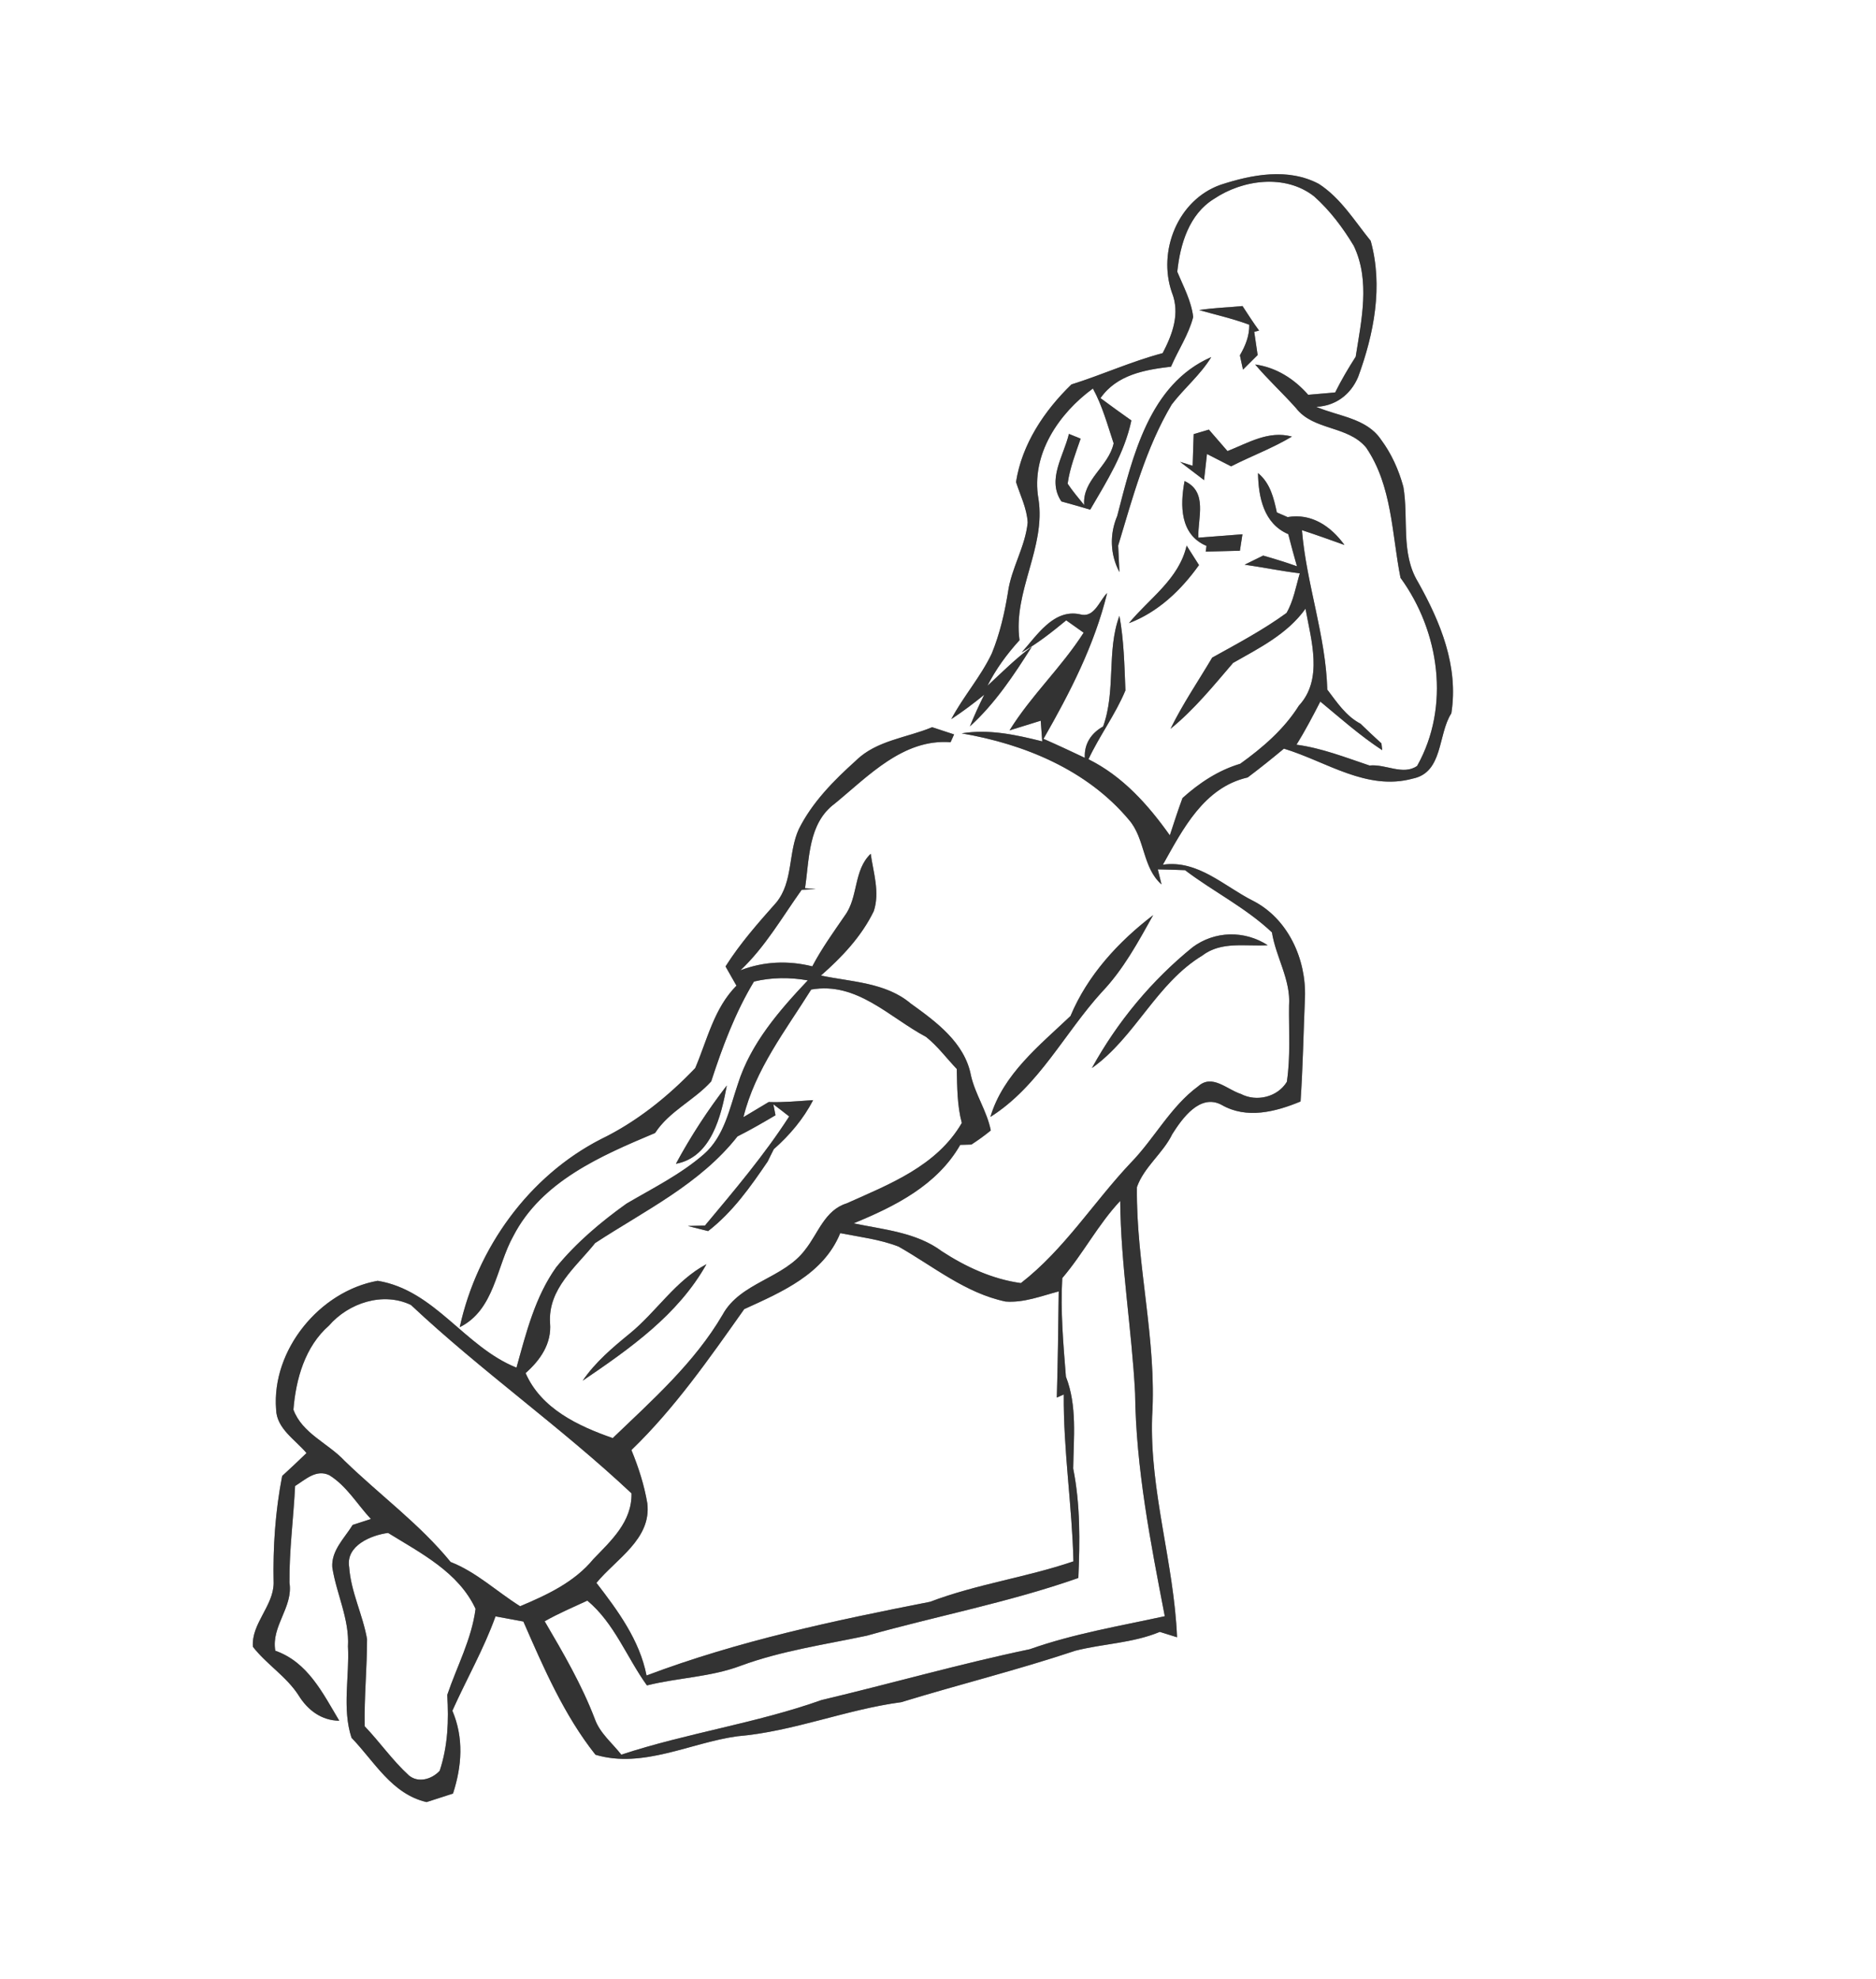 <svg width="316" height="250pt" viewBox="0 0 237 250" xmlns="http://www.w3.org/2000/svg">
  <rect x="0" y="0" width="237" height="250" fill="#808080" stroke="none"/>
  <g fill="#FFF">
    <path d="M0 0h237v250H0V0m154.18 23.35c-5.37 1.91-7.95 8.35-6.13 13.6 1.06 2.65.07 5.3-1.17 7.66-3.94 1.04-7.65 2.74-11.52 3.95-3.41 3.3-6.26 7.54-7 12.33.53 1.68 1.37 3.32 1.47 5.11-.3 3.08-2.07 5.76-2.49 8.82-.43 2.64-1.03 5.25-2.05 7.74-1.4 2.94-3.59 5.41-5.11 8.28 1.44-.95 2.83-1.99 4.17-3.09a53.52 53.52 0 0 0-1.82 4.01c3.16-2.87 5.57-6.49 7.83-10.08-2.01 1.48-3.78 3.25-5.61 4.95 1.06-2.11 2.46-4.01 4.05-5.76-.85-6.15 3.36-11.7 2.39-17.86-.98-5.58 2.56-10.78 6.88-13.93 1.19 2.17 1.84 4.58 2.62 6.92-.63 2.95-3.98 4.6-3.72 7.8-.72-.89-1.46-1.75-2.09-2.7.27-1.97 1-3.82 1.64-5.69l-1.48-.6c-.66 2.79-2.81 5.78-.95 8.53 1.21.34 2.43.67 3.64 1.04 2.1-3.6 4.32-7.11 5.2-11.27-1.32-.92-2.61-1.87-3.9-2.82 2.06-2.95 5.57-3.58 8.91-3.97.9-2.11 2.23-4.05 2.8-6.28-.24-2.03-1.24-3.85-2.01-5.71.36-3.49 1.5-7.29 4.66-9.22 3.65-2.44 8.99-3.15 12.62-.31 2 1.78 3.64 3.96 5.02 6.26 2.1 4.41.96 9.4.24 14-.94 1.46-1.82 2.96-2.59 4.51-1.14.11-2.28.2-3.41.3-1.77-2.01-4.02-3.45-6.7-3.83 1.62 1.92 3.48 3.62 5.16 5.51 2.21 2.86 6.54 2.19 8.86 4.99 3.29 4.83 3.24 10.91 4.34 16.45 4.94 6.78 6.3 16.28 2.1 23.76-1.77 1.24-4-.27-6.01-.05-3.04-1.02-6.04-2.2-9.23-2.63 1.1-1.77 2.06-3.61 3.01-5.45 2.55 2.11 5.03 4.32 7.82 6.14-.03-.22-.07-.65-.1-.86-.9-.81-1.77-1.64-2.64-2.48-1.84-.96-2.98-2.71-4.2-4.31-.19-6.84-2.64-13.34-3.2-20.14 1.8.59 3.59 1.23 5.37 1.87-1.7-2.35-4.15-4.04-7.18-3.52-.34-.15-1.02-.44-1.36-.59-.4-1.84-.84-3.71-2.38-4.97.05 3.03.72 6.39 3.82 7.71.35 1.36.71 2.71 1.1 4.06-1.41-.5-2.83-.94-4.27-1.35-.78.39-1.56.77-2.34 1.15 2.33.33 4.63.81 6.97 1.09-.5 1.68-.79 3.47-1.68 5.01-2.96 2.15-6.2 3.87-9.39 5.64-1.77 2.99-3.73 5.86-5.26 8.99 2.99-2.43 5.41-5.42 7.9-8.32 3.33-1.9 6.84-3.63 9.15-6.85.7 3.95 2.27 8.9-.84 12.25-1.88 2.99-4.57 5.3-7.41 7.34-2.78.83-5.15 2.41-7.29 4.33-.58 1.56-1.08 3.13-1.6 4.71-2.74-3.86-5.96-7.47-10.28-9.61 1.4-2.99 3.4-5.65 4.67-8.7-.13-3.15-.19-6.32-.76-9.42-1.64 4.45-.42 9.44-2.06 13.98-1.51.84-2.41 2.21-2.31 3.96-1.73-.82-3.46-1.63-5.22-2.4 3.34-5.83 6.44-11.85 8.04-18.42-1.02 1.02-1.63 3.2-3.43 2.69-3.35-.72-5.45 2.7-7.37 4.81 2.03-1.13 3.84-2.58 5.63-4.05.73.52 1.46 1.04 2.2 1.56-2.79 4.37-6.63 7.93-9.36 12.34.99-.31 2.95-.91 3.94-1.22l.19 2.61c-3.32-.83-6.74-1.58-10.18-1.01 7.92 1.35 15.86 4.62 21.13 10.92 2.07 2.38 1.69 6.02 4.12 8.16l-.47-1.9c1.15.02 2.29.05 3.44.1 3.59 2.72 7.69 4.75 10.98 7.86.5 3.14 2.39 5.98 2.16 9.23-.04 3.22.2 6.46-.28 9.65-1.18 1.93-3.83 2.56-5.8 1.53-1.77-.56-3.63-2.57-5.41-.96-3.49 2.57-5.52 6.59-8.52 9.67-4.71 4.99-8.39 10.94-13.87 15.18-3.61-.5-6.97-2.05-10-4.03-3.21-2.39-7.34-2.72-11.13-3.52 5.23-2.15 10.54-4.8 13.47-9.91l1.41-.04c.85-.55 1.67-1.14 2.45-1.78-.48-2.44-1.96-4.53-2.51-6.96-.79-4.14-4.4-6.77-7.61-9.08-3.15-2.66-7.49-2.72-11.34-3.53 2.64-2.31 5.12-4.93 6.67-8.12.8-2.38-.05-4.89-.38-7.26-2.2 2.1-1.54 5.47-3.28 7.82-1.43 2.09-2.92 4.15-4.1 6.4-3.05-.76-6.14-.63-9.08.5 3.13-2.95 5.26-6.7 7.74-10.17.44-.02 1.33-.07 1.78-.1l-1.36-.1c.56-3.72.38-8.18 3.75-10.68 4.25-3.48 8.66-8.23 14.64-7.76.11-.25.33-.74.44-.99-.69-.23-2.08-.68-2.77-.91-3.23 1.35-7.03 1.66-9.63 4.22-2.79 2.51-5.5 5.24-7.2 8.63-1.38 2.97-.7 6.67-2.87 9.31-2.28 2.57-4.56 5.15-6.4 8.06.45.81.91 1.62 1.38 2.43-2.83 2.85-3.69 6.84-5.21 10.41-3.43 3.59-7.4 6.79-11.9 8.97-9.15 4.69-15.66 13.78-17.85 23.76 4.42-2.2 4.6-7.62 6.77-11.51 3.57-6.93 11.09-10.15 17.91-13.02 1.79-2.76 4.93-4.12 7.09-6.52 1.42-4.36 3.02-8.66 5.4-12.61 2.23-.54 4.54-.55 6.8-.15-3.62 3.83-7.22 7.98-8.83 13.09-1.06 3.11-1.71 6.61-4.31 8.88-2.92 2.54-6.44 4.28-9.76 6.23-3.24 2.32-6.32 4.91-8.86 8.01-2.69 3.75-3.82 8.32-5.04 12.71-6.59-2.64-10.29-9.78-17.54-10.97-7.35 1.32-13.4 8.76-12.83 16.23.06 2.45 2.42 3.83 3.84 5.53-1.01.98-2.03 1.94-3.07 2.89-.87 4.46-1.18 9.01-1.08 13.55-.04 2.9-2.84 5.13-2.62 8.03 1.74 2.24 4.26 3.76 5.8 6.18 1.13 1.82 2.87 3.14 5.11 3.16-2.08-3.47-3.97-7.4-8.08-8.84-.54-3.12 2.27-5.48 1.79-8.59-.04-4.09.51-8.14.71-12.22 1.31-.81 2.67-2.16 4.33-1.36 2.19 1.36 3.52 3.68 5.25 5.53-.58.18-1.73.56-2.31.75-1.02 1.67-2.71 3.22-2.57 5.35.52 3.36 2.17 6.52 1.98 9.99.2 3.83-.76 7.86.45 11.55 2.9 3 5.08 7.1 9.48 8.12.84-.27 2.51-.81 3.34-1.08 1.13-3.5 1.37-7.03-.08-10.46 1.78-3.98 3.97-7.8 5.45-11.92 1.17.21 2.35.43 3.52.65 2.55 5.83 5.14 11.83 9.11 16.83 6.01 1.79 12.03-1.54 17.96-2.34 7.06-.6 13.67-3.37 20.67-4.3 7.31-2.24 14.74-4.08 21.98-6.5 3.54-.9 7.27-.96 10.68-2.38.72.22 1.45.45 2.18.68-.39-9.38-3.47-18.45-3.15-27.87.61-9.72-2.04-19.28-1.92-28.99.89-2.54 3.29-4.27 4.47-6.7 1.27-2.01 3.52-5.15 6.23-3.69 3.16 1.82 6.82.88 9.97-.43.3-4.37.37-8.75.56-13.13.17-4.85-2.13-9.96-6.58-12.23-3.65-1.84-6.96-5.19-11.37-4.55 2.53-4.5 5.19-9.76 10.71-11.02 1.56-1.17 3.08-2.39 4.58-3.64 5.34 1.61 10.46 5.38 16.29 3.78 3.84-.79 3.14-5.56 4.86-8.24.94-5.94-1.37-11.52-4.21-16.59-2.21-3.63-1.17-8.04-1.85-12.02-.58-2.13-1.5-4.19-2.82-5.96-1.83-2.73-5.4-2.94-8.18-4.15 2.45-.11 4.36-1.56 5.29-3.78 2-5.45 3.17-11.47 1.58-17.19-2.04-2.51-3.77-5.39-6.55-7.19-3.88-2.06-8.47-1.18-12.43.12m-2.69 15.82c2.12.6 4.27 1.08 6.33 1.85.03 1.4-.49 2.67-1.18 3.86.12.61.26 1.21.39 1.81.61-.61 1.23-1.23 1.85-1.84-.11-.73-.32-2.19-.43-2.93l.61-.16c-.74-1.01-1.41-2.06-2.09-3.1-1.83.18-3.67.23-5.48.51m-10.35 26.01c-.98 2.32-.9 4.86.28 7.09l-.16-3.35c1.84-6.08 3.49-12.32 6.77-17.83 1.58-2.06 3.62-3.74 4.99-5.98-7.84 3.41-9.94 12.6-11.88 20.07m9.66-10.34c-.05 1.33-.09 2.67-.13 4l-1.59-.5c1.01.77 2.02 1.53 3.03 2.31.09-.83.28-2.48.37-3.3 1.02.52 2.03 1.04 3.05 1.56 2.54-1.3 5.23-2.29 7.68-3.76-2.95-.8-5.51.8-8.14 1.83l-2.35-2.71c-.48.14-1.44.43-1.92.57m-1.15 5.93c-.58 3.1-.58 6.77 2.77 8.19l-.1.72c1.44-.04 2.88-.08 4.32-.11l.32-2.08c-1.86.15-3.71.29-5.57.43-.09-2.5 1.23-5.79-1.74-7.15m-7.03 17.95c3.69-1.4 6.59-4.17 8.85-7.34-.39-.61-1.17-1.84-1.56-2.46-.98 4.25-4.69 6.64-7.29 9.8m-7.38 49.62c-3.92 3.73-8.52 7.36-10.12 12.75 6.15-3.89 9.35-10.61 14.14-15.84 2.68-2.83 4.54-6.28 6.42-9.65-4.39 3.36-8.28 7.58-10.44 12.74m15.42-8.68c-5.18 4.2-9.5 9.41-12.72 15.26 5.49-3.9 8.13-10.7 13.98-14.23 2.38-1.82 5.47-1.12 8.23-1.29-2.92-1.89-6.68-1.83-9.49.26m-65.27 27.35c4.5-.83 5.73-6.1 6.43-9.89-2.4 3.11-4.56 6.42-6.43 9.89z"/>
    <path d="M102.48 125c5.78-1.02 9.86 3.51 14.51 5.98 1.47 1.17 2.59 2.7 3.88 4.05.06 2.28.04 4.59.64 6.82-3.16 5.44-9.12 7.73-14.55 10.16-2.77.86-3.59 3.78-5.22 5.83-2.72 3.68-8.22 4.13-10.46 8.25-3.55 6.06-8.86 10.76-13.87 15.57-4.37-1.52-9.05-3.72-11.01-8.21 1.86-1.65 3.31-3.72 3.09-6.33-.27-4.33 3.27-7.06 5.7-10.1 6.28-4.11 13.24-7.44 17.98-13.47 1.64-.82 3.22-1.74 4.8-2.67l-.27-1.39c.67.5 1.33 1.02 2 1.54-3.14 4.87-6.92 9.33-10.64 13.78-.54.01-1.62.04-2.16.06.85.21 1.7.42 2.56.64 3.1-2.4 5.35-5.59 7.53-8.8.19-.39.57-1.17.77-1.55 2-1.77 3.74-3.81 4.96-6.19-1.87.12-3.73.31-5.61.24-.79.48-2.39 1.43-3.19 1.91 1.48-6.03 5.33-10.96 8.56-16.12m-22.94 43.47c-2.17 1.77-4.34 3.61-5.93 5.94 5.94-4.04 12.05-8.31 15.64-14.72-3.94 2.1-6.32 6.02-9.71 8.78zM134.2 161.45c2.65-3.1 4.52-6.77 7.32-9.75.07 8.14 1.46 16.18 1.88 24.29.11 9.5 1.96 18.87 3.75 28.17-5.72 1.25-11.52 2.21-17.05 4.17-8.84 1.85-17.53 4.34-26.31 6.42-8.27 2.94-16.99 4.16-25.3 6.9-1.14-1.47-2.7-2.7-3.34-4.5-1.65-4.33-4-8.36-6.34-12.35 1.74-.99 3.58-1.77 5.39-2.61 3.42 2.84 4.98 7.18 7.53 10.71 3.93-.98 8.06-1.05 11.87-2.49 5.14-1.89 10.57-2.66 15.9-3.79 8.9-2.5 18-4.22 26.73-7.29.2-4.63.26-9.26-.65-13.82.05-3.86.52-7.94-.92-11.61-.33-4.14-.7-8.29-.46-12.45z"/>
    <path d="M106.15 155.77c2.47.49 5.01.78 7.37 1.7 4.39 2.49 8.45 5.88 13.51 6.94 2.31.18 4.52-.7 6.72-1.28-.05 4.47-.11 8.94-.24 13.41.22-.1.66-.3.88-.39-.06 7.05 1.05 14.03 1.22 21.08-5.94 2.03-12.22 2.87-18.11 5.11-12.1 2.37-24.24 4.94-35.82 9.31-.87-4.45-3.62-8.19-6.33-11.7 2.49-3.03 6.96-5.53 6.43-10.04-.39-2.32-1.12-4.57-2.01-6.74 5.49-5.3 9.86-11.6 14.25-17.8 4.74-2.16 10.03-4.42 12.13-9.6z"/>
    <path d="M41.56 167.45c2.48-2.86 6.81-4.3 10.35-2.61 8.91 8.37 18.96 15.43 27.87 23.8.07 3.59-2.56 5.96-4.83 8.32-2.38 2.9-5.86 4.52-9.24 5.94-2.94-1.84-5.51-4.31-8.78-5.59-3.91-4.79-8.97-8.48-13.4-12.78-2.07-2.22-5.36-3.46-6.46-6.46.31-3.87 1.46-7.97 4.49-10.62zM44.11 197.95c-.45-2.7 2.77-4.03 4.92-4.31 4.14 2.56 8.9 4.96 11.05 9.59-.5 3.85-2.36 7.27-3.58 10.88.21 3.22.08 6.47-.95 9.57-.97 1.07-2.73 1.61-3.93.56-2.04-1.87-3.63-4.17-5.55-6.18-.07-3.67.3-7.34.3-11.01-.54-3.09-2.04-5.95-2.26-9.1z"/>
  </g>
  <g fill="#333">
    <path d="M154.18 23.35c3.96-1.3 8.55-2.18 12.43-.12 2.78 1.8 4.51 4.68 6.55 7.19 1.59 5.72.42 11.74-1.58 17.19-.93 2.22-2.84 3.67-5.29 3.78 2.78 1.21 6.35 1.42 8.18 4.15 1.32 1.77 2.24 3.83 2.82 5.96.68 3.98-.36 8.39 1.85 12.02 2.84 5.07 5.15 10.65 4.21 16.59-1.72 2.68-1.02 7.45-4.86 8.24-5.83 1.6-10.95-2.17-16.29-3.78-1.5 1.25-3.02 2.47-4.58 3.64-5.52 1.26-8.18 6.52-10.71 11.02 4.41-.64 7.72 2.71 11.37 4.55 4.45 2.27 6.75 7.38 6.58 12.23-.19 4.38-.26 8.76-.56 13.13-3.15 1.31-6.81 2.25-9.97.43-2.71-1.46-4.96 1.68-6.23 3.69-1.18 2.43-3.58 4.16-4.47 6.7-.12 9.71 2.53 19.27 1.92 28.99-.32 9.42 2.76 18.49 3.15 27.87-.73-.23-1.46-.46-2.18-.68-3.41 1.42-7.14 1.48-10.68 2.38-7.24 2.42-14.67 4.26-21.98 6.5-7 .93-13.61 3.7-20.67 4.3-5.93.8-11.95 4.13-17.96 2.34-3.97-5-6.56-11-9.11-16.83-1.17-.22-2.35-.44-3.52-.65-1.48 4.12-3.67 7.94-5.45 11.92 1.45 3.43 1.21 6.96.08 10.46-.83.27-2.5.81-3.34 1.08-4.4-1.02-6.58-5.12-9.48-8.12-1.21-3.69-.25-7.72-.45-11.55.19-3.47-1.46-6.63-1.98-9.99-.14-2.13 1.55-3.68 2.57-5.35.58-.19 1.73-.57 2.31-.75-1.73-1.85-3.06-4.17-5.25-5.53-1.66-.8-3.02.55-4.33 1.36-.2 4.08-.75 8.13-.71 12.22.48 3.11-2.33 5.47-1.79 8.59 4.11 1.44 6 5.37 8.08 8.84-2.24-.02-3.98-1.34-5.11-3.16-1.54-2.42-4.06-3.94-5.8-6.18-.22-2.9 2.58-5.13 2.62-8.03-.1-4.54.21-9.09 1.08-13.55 1.04-.95 2.06-1.91 3.07-2.89-1.42-1.7-3.78-3.08-3.84-5.53-.57-7.47 5.48-14.91 12.83-16.23 7.25 1.19 10.95 8.33 17.54 10.97 1.22-4.39 2.35-8.96 5.04-12.71 2.54-3.1 5.62-5.69 8.86-8.01 3.32-1.95 6.84-3.69 9.76-6.23 2.6-2.27 3.25-5.77 4.31-8.88 1.61-5.11 5.21-9.26 8.83-13.09-2.26-.4-4.57-.39-6.8.15-2.38 3.95-3.98 8.25-5.4 12.61-2.16 2.4-5.3 3.76-7.09 6.52-6.82 2.87-14.34 6.09-17.91 13.02-2.17 3.89-2.35 9.31-6.77 11.51 2.19-9.98 8.7-19.07 17.85-23.76 4.5-2.18 8.47-5.38 11.9-8.97 1.52-3.57 2.38-7.56 5.21-10.41-.47-.81-.93-1.62-1.38-2.43 1.84-2.91 4.12-5.49 6.4-8.06 2.17-2.64 1.49-6.34 2.87-9.31 1.7-3.39 4.41-6.12 7.2-8.63 2.6-2.56 6.4-2.87 9.63-4.22.69.23 2.08.68 2.77.91-.11.25-.33.74-.44.99-5.98-.47-10.39 4.28-14.64 7.76-3.37 2.5-3.19 6.96-3.75 10.68l1.36.1c-.45.03-1.34.08-1.78.1-2.48 3.47-4.61 7.22-7.74 10.17 2.94-1.13 6.03-1.26 9.08-.5 1.18-2.25 2.67-4.31 4.1-6.4 1.74-2.35 1.08-5.72 3.28-7.82.33 2.37 1.18 4.88.38 7.26-1.55 3.19-4.03 5.81-6.67 8.12 3.85.81 8.19.87 11.34 3.53 3.21 2.31 6.82 4.94 7.61 9.08.55 2.43 2.03 4.52 2.51 6.96-.78.64-1.6 1.23-2.45 1.78l-1.41.04c-2.93 5.11-8.24 7.76-13.47 9.91 3.79.8 7.92 1.13 11.13 3.52 3.03 1.98 6.39 3.53 10 4.03 5.48-4.24 9.16-10.19 13.87-15.18 3-3.08 5.03-7.1 8.52-9.67 1.78-1.61 3.64.4 5.41.96 1.97 1.03 4.62.4 5.8-1.53.48-3.19.24-6.43.28-9.65.23-3.25-1.66-6.09-2.16-9.23-3.29-3.11-7.39-5.14-10.98-7.86-1.15-.05-2.29-.08-3.44-.1l.47 1.9c-2.43-2.14-2.05-5.78-4.12-8.16-5.27-6.3-13.21-9.57-21.13-10.92 3.44-.57 6.86.18 10.18 1.01l-.19-2.61c-.99.31-2.95.91-3.94 1.22 2.73-4.41 6.57-7.97 9.36-12.34-.74-.52-1.47-1.04-2.2-1.56-1.79 1.47-3.6 2.92-5.63 4.05 1.92-2.11 4.02-5.53 7.37-4.81 1.8.51 2.41-1.67 3.43-2.69-1.6 6.57-4.7 12.59-8.04 18.42 1.76.77 3.49 1.58 5.22 2.4-.1-1.75.8-3.12 2.31-3.96 1.64-4.54.42-9.53 2.06-13.98.57 3.1.63 6.27.76 9.42-1.27 3.05-3.27 5.71-4.67 8.7 4.32 2.14 7.54 5.75 10.28 9.61.52-1.58 1.02-3.15 1.6-4.71 2.14-1.92 4.51-3.5 7.29-4.33 2.84-2.04 5.53-4.35 7.41-7.34 3.11-3.35 1.54-8.3.84-12.25-2.31 3.22-5.82 4.95-9.15 6.85-2.49 2.9-4.91 5.89-7.9 8.32 1.53-3.13 3.49-6 5.26-8.99 3.19-1.77 6.43-3.49 9.39-5.64.89-1.54 1.18-3.33 1.68-5.01-2.34-.28-4.64-.76-6.97-1.09.78-.38 1.56-.76 2.34-1.15 1.44.41 2.86.85 4.27 1.35-.39-1.35-.75-2.7-1.1-4.06-3.1-1.32-3.77-4.68-3.82-7.71 1.54 1.26 1.98 3.13 2.38 4.97.34.15 1.02.44 1.36.59 3.03-.52 5.48 1.17 7.18 3.52-1.78-.64-3.57-1.28-5.37-1.87.56 6.8 3.01 13.3 3.2 20.14 1.22 1.6 2.36 3.35 4.2 4.31.87.84 1.74 1.67 2.64 2.48.03.21.07.64.1.86-2.79-1.82-5.27-4.03-7.82-6.14-.95 1.84-1.91 3.68-3.01 5.45 3.19.43 6.19 1.61 9.23 2.63 2.01-.22 4.24 1.29 6.01.05 4.2-7.48 2.84-16.98-2.1-23.76-1.1-5.54-1.05-11.62-4.34-16.45-2.32-2.8-6.65-2.13-8.86-4.99-1.68-1.89-3.54-3.59-5.16-5.51 2.68.38 4.93 1.82 6.7 3.83 1.13-.1 2.27-.19 3.41-.3.77-1.55 1.65-3.05 2.59-4.51.72-4.6 1.86-9.59-.24-14-1.38-2.3-3.02-4.48-5.02-6.26-3.63-2.84-8.97-2.13-12.62.31-3.16 1.93-4.3 5.73-4.66 9.22.77 1.86 1.77 3.68 2.01 5.71-.57 2.23-1.9 4.17-2.8 6.28-3.34.39-6.85 1.02-8.91 3.97 1.29.95 2.58 1.9 3.9 2.82-.88 4.16-3.1 7.67-5.2 11.27-1.21-.37-2.43-.7-3.64-1.04-1.86-2.75.29-5.74.95-8.53l1.48.6c-.64 1.87-1.37 3.72-1.64 5.69.63.95 1.37 1.81 2.09 2.7-.26-3.2 3.09-4.85 3.72-7.8-.78-2.34-1.43-4.75-2.62-6.92-4.32 3.15-7.86 8.35-6.88 13.93.97 6.16-3.24 11.71-2.39 17.86-1.59 1.75-2.99 3.65-4.05 5.76 1.83-1.7 3.6-3.47 5.61-4.95-2.26 3.59-4.67 7.21-7.83 10.08.55-1.36 1.16-2.7 1.82-4.01-1.34 1.1-2.73 2.14-4.17 3.09 1.52-2.87 3.71-5.34 5.11-8.28 1.02-2.49 1.62-5.1 2.05-7.74.42-3.06 2.19-5.74 2.49-8.82-.1-1.79-.94-3.43-1.47-5.11.74-4.79 3.59-9.03 7-12.33 3.87-1.21 7.58-2.91 11.52-3.95 1.24-2.36 2.23-5.01 1.17-7.66-1.82-5.25.76-11.69 6.13-13.6M102.48 125c-3.23 5.16-7.08 10.09-8.56 16.12.8-.48 2.4-1.43 3.19-1.91 1.88.07 3.74-.12 5.61-.24-1.22 2.38-2.96 4.42-4.96 6.19-.2.38-.58 1.16-.77 1.55-2.18 3.21-4.43 6.4-7.53 8.8-.86-.22-1.71-.43-2.56-.64.54-.02 1.62-.05 2.16-.06 3.72-4.45 7.5-8.91 10.64-13.78-.67-.52-1.33-1.04-2-1.54l.27 1.39c-1.58.93-3.16 1.85-4.8 2.67-4.74 6.03-11.7 9.36-17.98 13.47-2.43 3.04-5.97 5.77-5.7 10.1.22 2.61-1.23 4.68-3.09 6.33 1.96 4.49 6.64 6.69 11.01 8.21 5.01-4.81 10.32-9.51 13.87-15.57 2.24-4.12 7.74-4.57 10.46-8.25 1.63-2.05 2.45-4.97 5.22-5.83 5.43-2.43 11.39-4.72 14.55-10.16-.6-2.23-.58-4.54-.64-6.82-1.29-1.35-2.41-2.88-3.88-4.05-4.65-2.47-8.73-7-14.51-5.98m31.72 36.45c-.24 4.16.13 8.31.46 12.45 1.44 3.67.97 7.75.92 11.61.91 4.56.85 9.19.65 13.82-8.73 3.07-17.83 4.79-26.73 7.29-5.33 1.13-10.76 1.9-15.9 3.79-3.81 1.44-7.94 1.51-11.87 2.49-2.55-3.53-4.11-7.87-7.53-10.71-1.81.84-3.65 1.62-5.39 2.61 2.34 3.99 4.69 8.02 6.34 12.35.64 1.8 2.2 3.03 3.34 4.5 8.31-2.74 17.03-3.96 25.3-6.9 8.78-2.08 17.47-4.57 26.31-6.42 5.53-1.96 11.33-2.92 17.05-4.17-1.79-9.3-3.64-18.67-3.75-28.17-.42-8.11-1.81-16.15-1.88-24.29-2.8 2.98-4.67 6.65-7.32 9.75m-28.05-5.68c-2.1 5.18-7.39 7.44-12.13 9.6-4.39 6.2-8.76 12.5-14.25 17.8.89 2.17 1.62 4.42 2.01 6.74.53 4.51-3.94 7.01-6.43 10.04 2.71 3.51 5.46 7.25 6.33 11.7 11.58-4.37 23.72-6.94 35.82-9.31 5.89-2.24 12.17-3.08 18.11-5.11-.17-7.05-1.28-14.03-1.22-21.08-.22.09-.66.29-.88.39.13-4.47.19-8.94.24-13.41-2.2.58-4.41 1.46-6.72 1.28-5.06-1.06-9.12-4.45-13.51-6.94-2.36-.92-4.9-1.21-7.37-1.7m-64.59 11.68c-3.03 2.65-4.18 6.75-4.49 10.62 1.1 3 4.39 4.24 6.46 6.46 4.43 4.3 9.49 7.99 13.4 12.78 3.27 1.28 5.84 3.75 8.78 5.59 3.38-1.42 6.86-3.04 9.24-5.94 2.27-2.36 4.9-4.73 4.83-8.32-8.91-8.37-18.96-15.43-27.87-23.8-3.54-1.69-7.87-.25-10.35 2.61m2.55 30.5c.22 3.15 1.72 6.01 2.26 9.1 0 3.67-.37 7.34-.3 11.01 1.92 2.01 3.51 4.31 5.55 6.18 1.2 1.05 2.96.51 3.93-.56 1.03-3.1 1.16-6.35.95-9.57 1.22-3.61 3.08-7.03 3.58-10.88-2.15-4.63-6.91-7.03-11.05-9.59-2.15.28-5.37 1.61-4.92 4.31z"/>
    <path d="M151.49 39.17c1.81-.28 3.65-.33 5.48-.51.68 1.04 1.35 2.09 2.09 3.1l-.61.16c.11.74.32 2.2.43 2.93-.62.61-1.24 1.23-1.85 1.84-.13-.6-.27-1.2-.39-1.81.69-1.19 1.21-2.46 1.18-3.86-2.06-.77-4.21-1.25-6.33-1.85zM141.14 65.18c1.94-7.47 4.04-16.66 11.88-20.07-1.37 2.24-3.41 3.92-4.99 5.98-3.28 5.51-4.93 11.75-6.77 17.83l.16 3.35c-1.18-2.23-1.26-4.77-.28-7.09zM150.8 54.84c.48-.14 1.44-.43 1.92-.57l2.35 2.71c2.63-1.03 5.19-2.63 8.14-1.83-2.45 1.47-5.14 2.46-7.68 3.76-1.02-.52-2.03-1.04-3.05-1.56-.09.82-.28 2.47-.37 3.3-1.01-.78-2.02-1.54-3.03-2.31l1.59.5c.04-1.33.08-2.67.13-4zM149.65 60.77c2.97 1.36 1.65 4.65 1.74 7.15 1.86-.14 3.71-.28 5.57-.43l-.32 2.08c-1.44.03-2.88.07-4.32.11l.1-.72c-3.35-1.42-3.35-5.09-2.77-8.19zM142.62 78.72c2.6-3.16 6.31-5.55 7.29-9.8.39.62 1.17 1.85 1.56 2.46-2.26 3.17-5.16 5.94-8.85 7.34zM135.24 128.34c2.16-5.16 6.05-9.38 10.44-12.74-1.88 3.37-3.74 6.82-6.42 9.65-4.79 5.23-7.99 11.95-14.14 15.84 1.6-5.39 6.2-9.02 10.12-12.75zM150.66 119.66c2.81-2.09 6.57-2.15 9.49-.26-2.76.17-5.85-.53-8.23 1.29-5.85 3.53-8.49 10.33-13.98 14.23 3.22-5.85 7.54-11.06 12.72-15.26zM85.39 147.01c1.87-3.47 4.03-6.78 6.43-9.89-.7 3.79-1.93 9.06-6.43 9.89zM79.54 168.47c3.39-2.76 5.77-6.68 9.71-8.78-3.59 6.41-9.7 10.68-15.64 14.72 1.59-2.33 3.76-4.17 5.93-5.94z"/>
  </g>
</svg>
